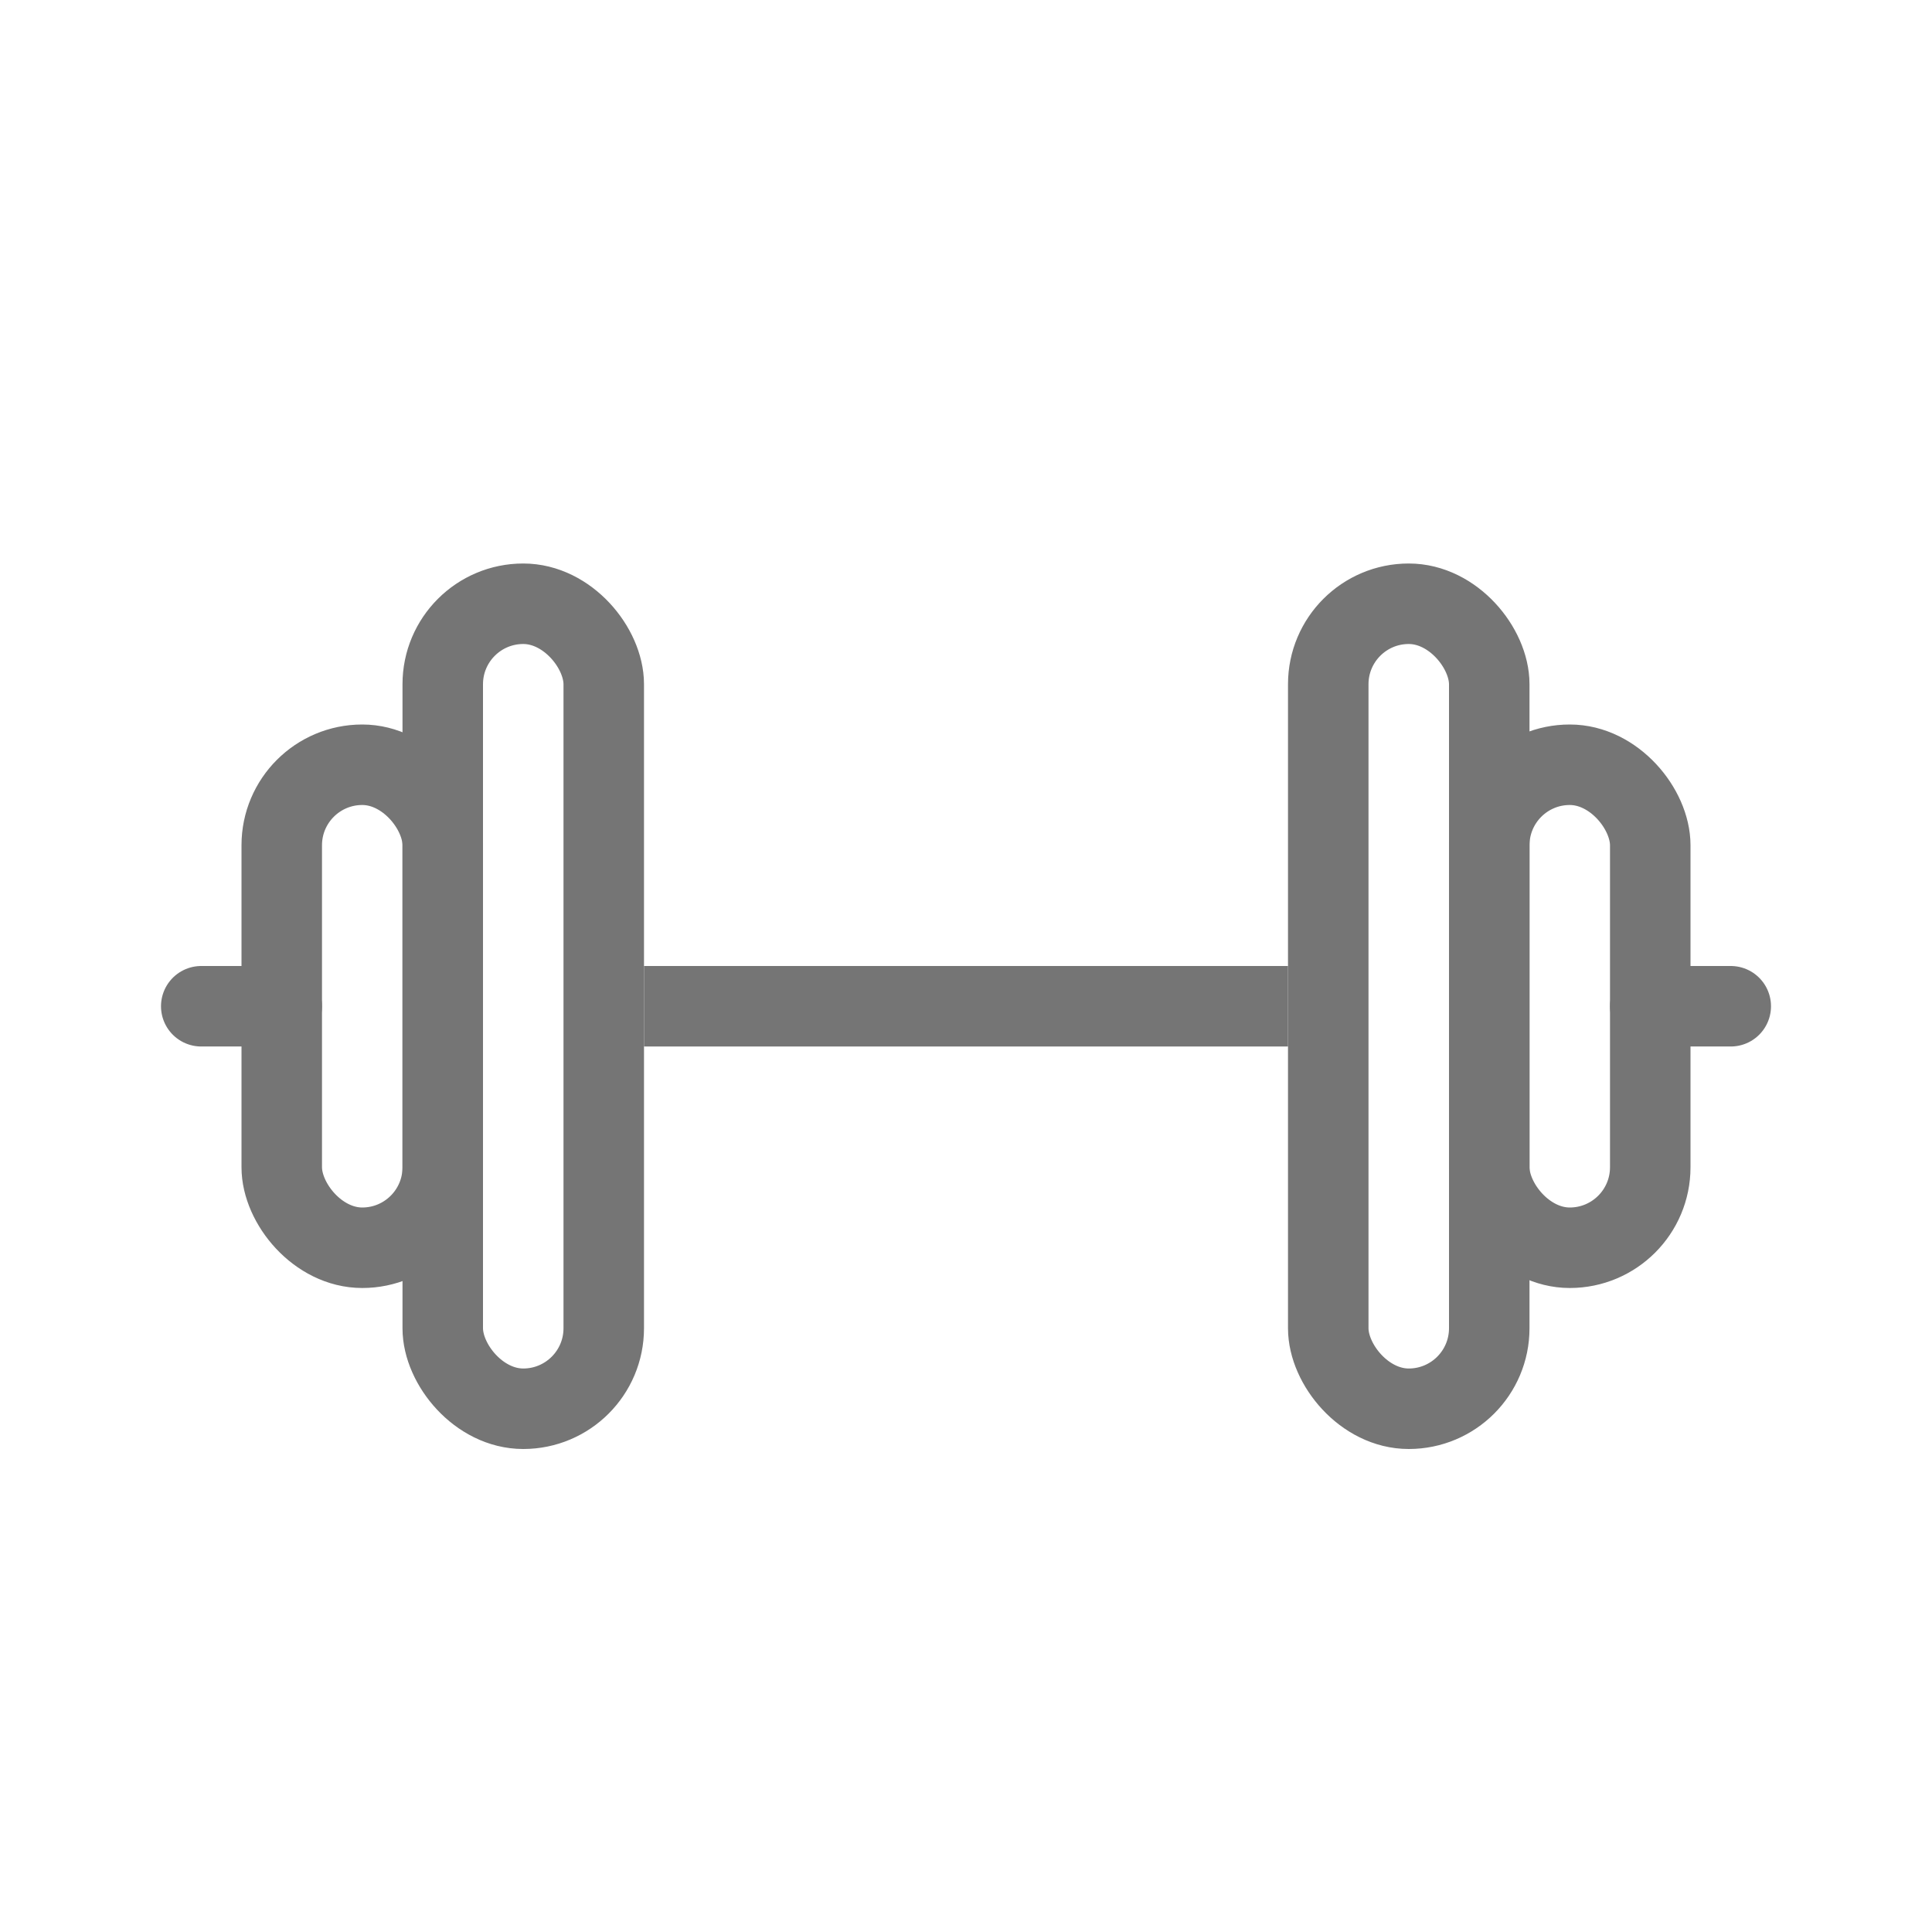 <svg width="24" height="24" viewBox="0 0 24 24" fill="none" xmlns="http://www.w3.org/2000/svg">
<rect x="3.5" y="9.5" width="2" height="6" rx="1" stroke="#757575"/>
<rect x="5.5" y="7.5" width="2" height="10" rx="1" stroke="#757575"/>
<rect x="18.5" y="9.5" width="2" height="6" rx="1" stroke="#757575"/>
<rect x="16.5" y="7.5" width="2" height="10" rx="1" stroke="#757575"/>
<line x1="8" y1="12.5" x2="16" y2="12.5" stroke="#757575"/>
<line x1="20.5" y1="12.5" x2="21.5" y2="12.5" stroke="#757575" stroke-linecap="round"/>
<line x1="2.5" y1="12.5" x2="3.5" y2="12.5" stroke="#757575" stroke-linecap="round"/>
</svg>
